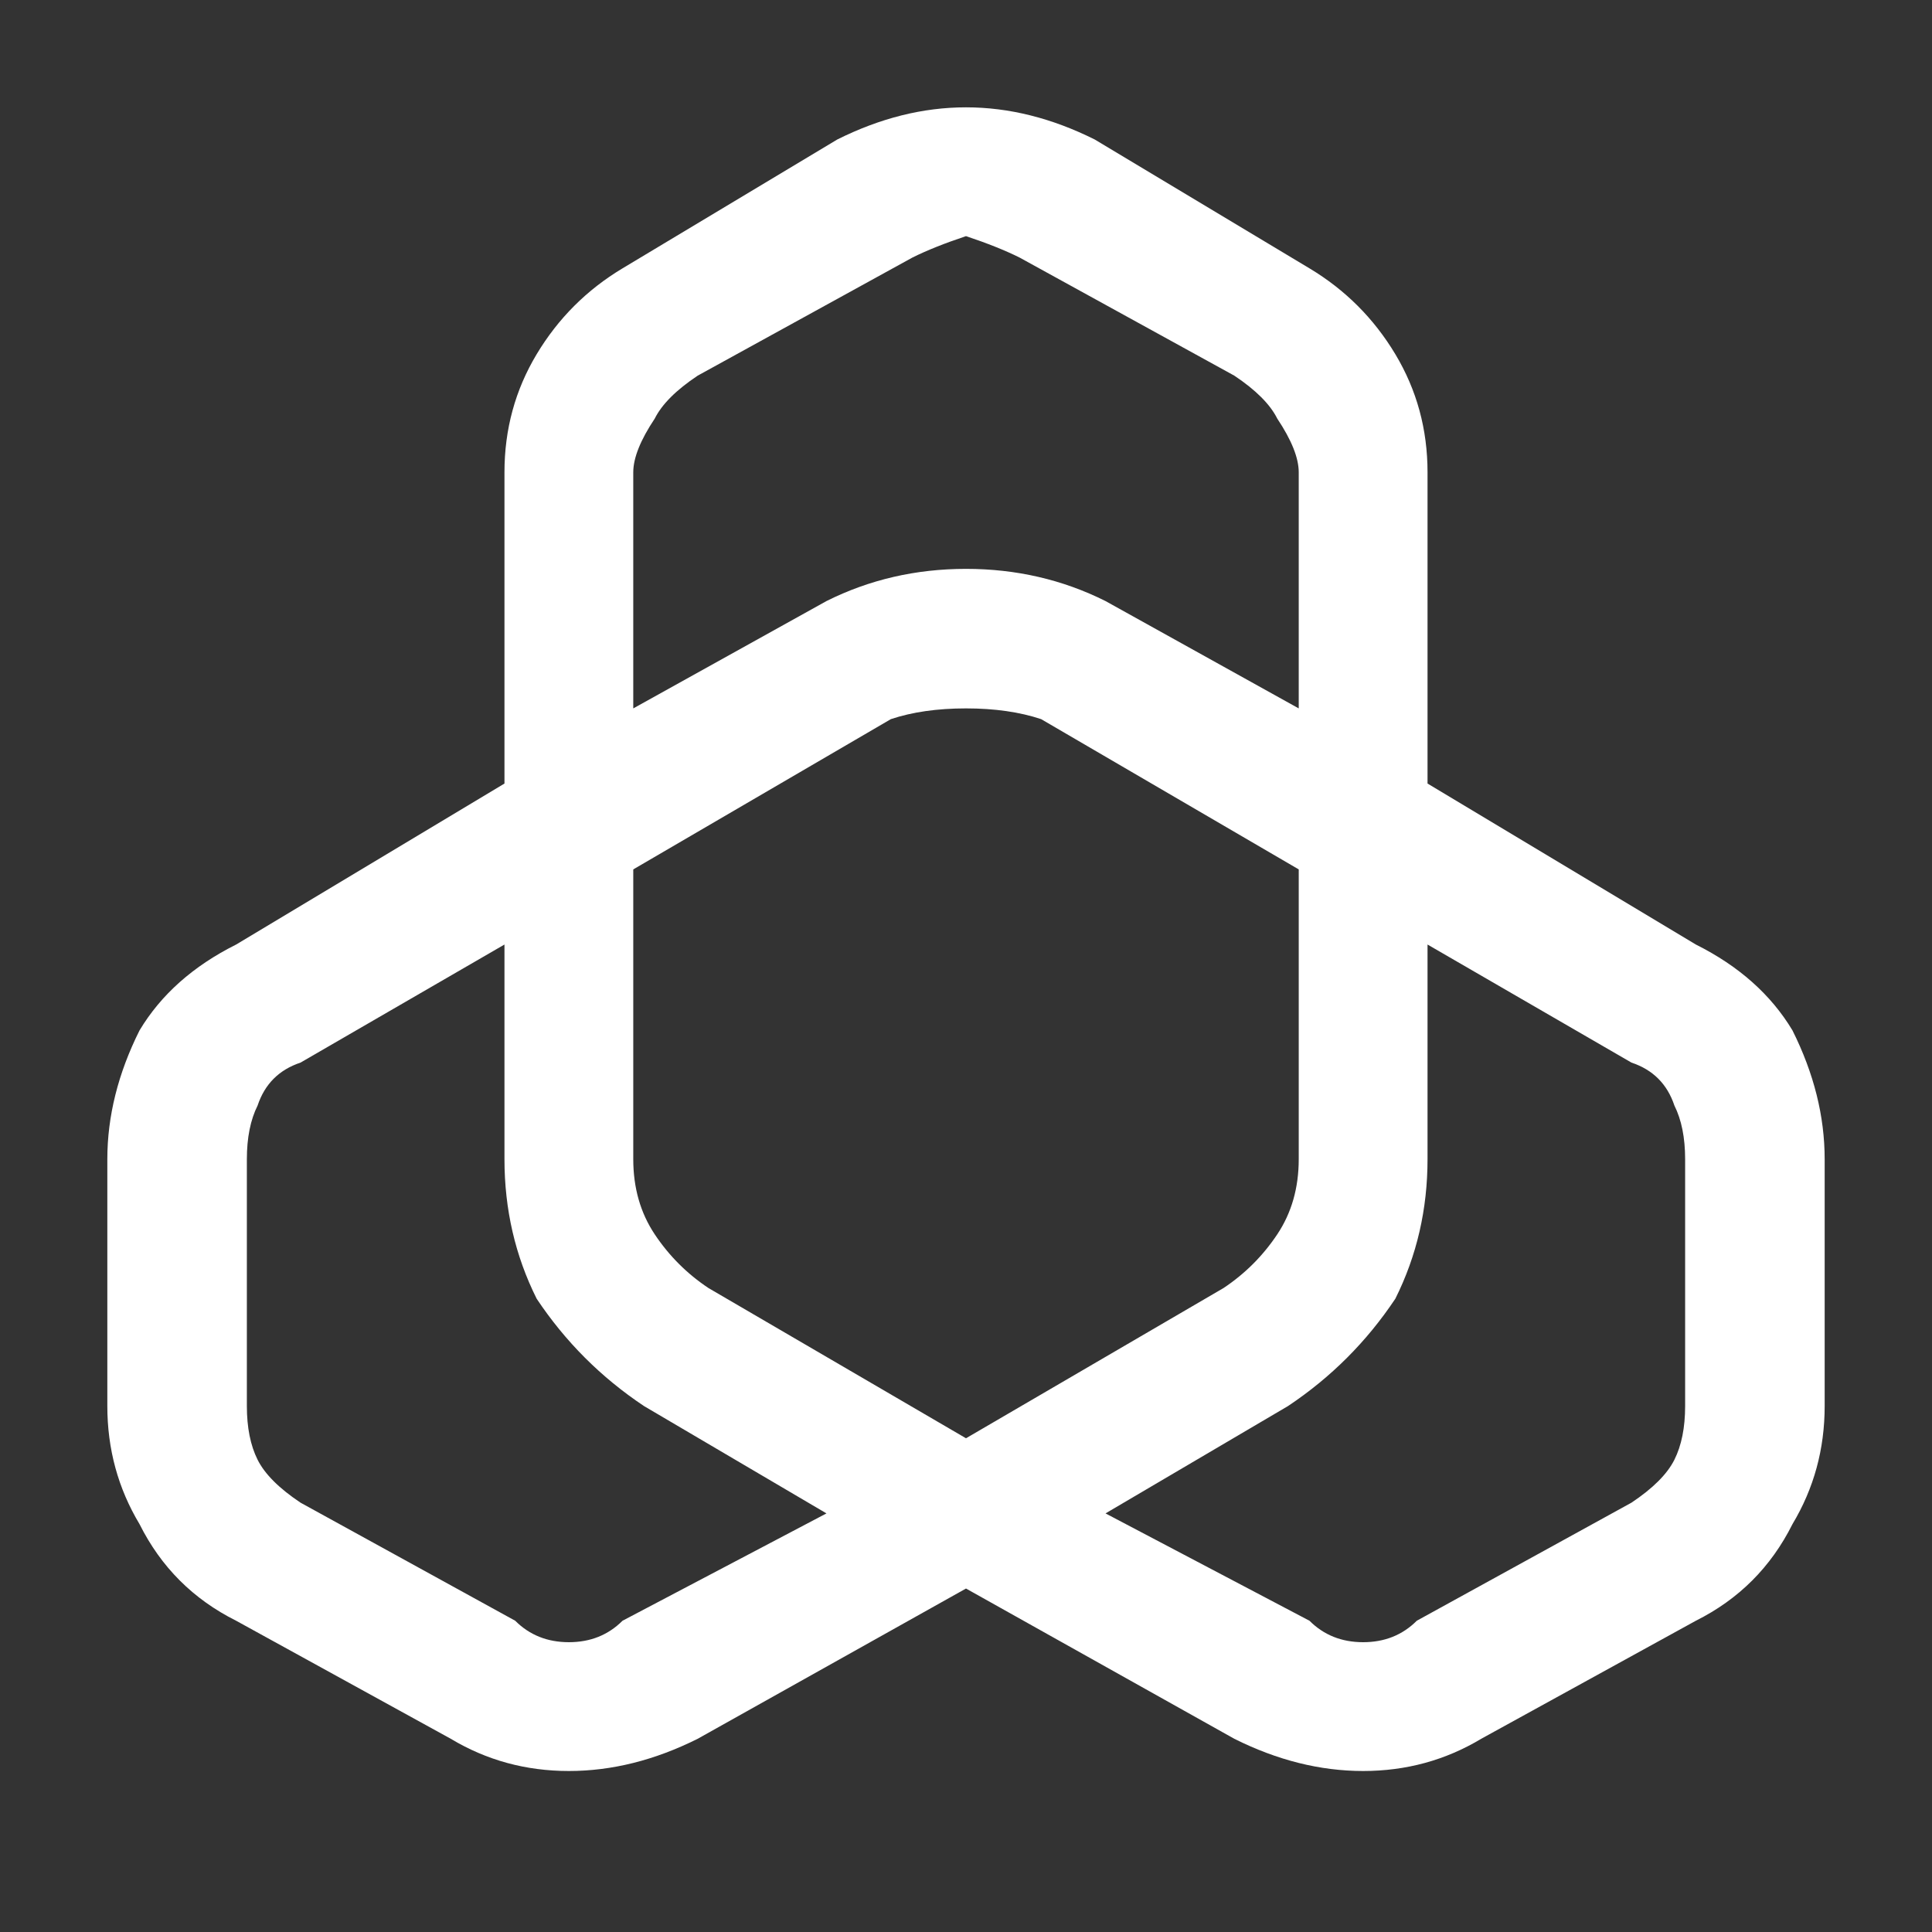 <svg version="1.2" xmlns="http://www.w3.org/2000/svg" viewBox="0 0 18 18" width="18" height="18">
	<rect x="0" y="0" width="18" height="18" fill="#333333" stroke="none"/>
	<title>logo-footer-svg</title>
	<style>
		.s0 { fill: #ffffff } 
	</style>
	<path id="Layer" fill-rule="evenodd" class="s0" d="m16.7 9.6q0.3 0.6 0.3 1.2v2.3q0 0.6-0.3 1.1-0.3 0.6-0.9 0.9l-2 1.1q-0.5 0.3-1.1 0.3-0.6 0-1.2-0.3l-2.5-1.4-2.5 1.4q-0.6 0.3-1.2 0.3-0.6 0-1.1-0.3l-2-1.1q-0.6-0.3-0.9-0.9-0.3-0.5-0.3-1.1v-2.3q0-0.6 0.3-1.2 0.3-0.5 0.9-0.8l2.5-1.5v-2.9q0-0.6 0.3-1.1 0.3-0.5 0.8-0.8l2-1.2q0.6-0.3 1.2-0.3 0.6 0 1.2 0.3l2 1.2q0.5 0.3 0.8 0.8 0.3 0.5 0.3 1.1v2.9l2.5 1.5q0.6 0.3 0.9 0.8zm-1 1.2q0-0.3-0.1-0.5-0.1-0.3-0.4-0.4l-1.9-1.1v2q0 0.7-0.3 1.3-0.4 0.6-1 1l-1.7 1 1.9 1q0.2 0.2 0.5 0.2 0.3 0 0.5-0.2l2-1.1q0.3-0.2 0.4-0.4 0.1-0.2 0.1-0.5zm-10.4 4.5q0.3 0 0.5-0.2l1.9-1-1.7-1q-0.6-0.4-1-1-0.3-0.6-0.3-1.3v-2l-1.9 1.1q-0.3 0.1-0.4 0.4-0.1 0.2-0.1 0.5v2.3q0 0.3 0.1 0.5 0.1 0.2 0.4 0.4l2 1.1q0.2 0.2 0.5 0.2zm0.6-8.7l1.8-1q0.6-0.3 1.3-0.3 0.7 0 1.3 0.3l1.8 1v-2.2q0-0.2-0.2-0.5-0.1-0.2-0.4-0.4l-2-1.1q-0.2-0.1-0.5-0.2-0.3 0.1-0.5 0.2l-2 1.1q-0.3 0.2-0.4 0.4-0.2 0.3-0.2 0.5zm5.5 5.4q0.3-0.2 0.5-0.5 0.2-0.3 0.2-0.7v-2.7l-2.4-1.4q-0.3-0.1-0.7-0.1-0.4 0-0.7 0.1l-2.4 1.4v2.7q0 0.4 0.2 0.7 0.2 0.3 0.5 0.5l2.4 1.4z"/>
</svg>